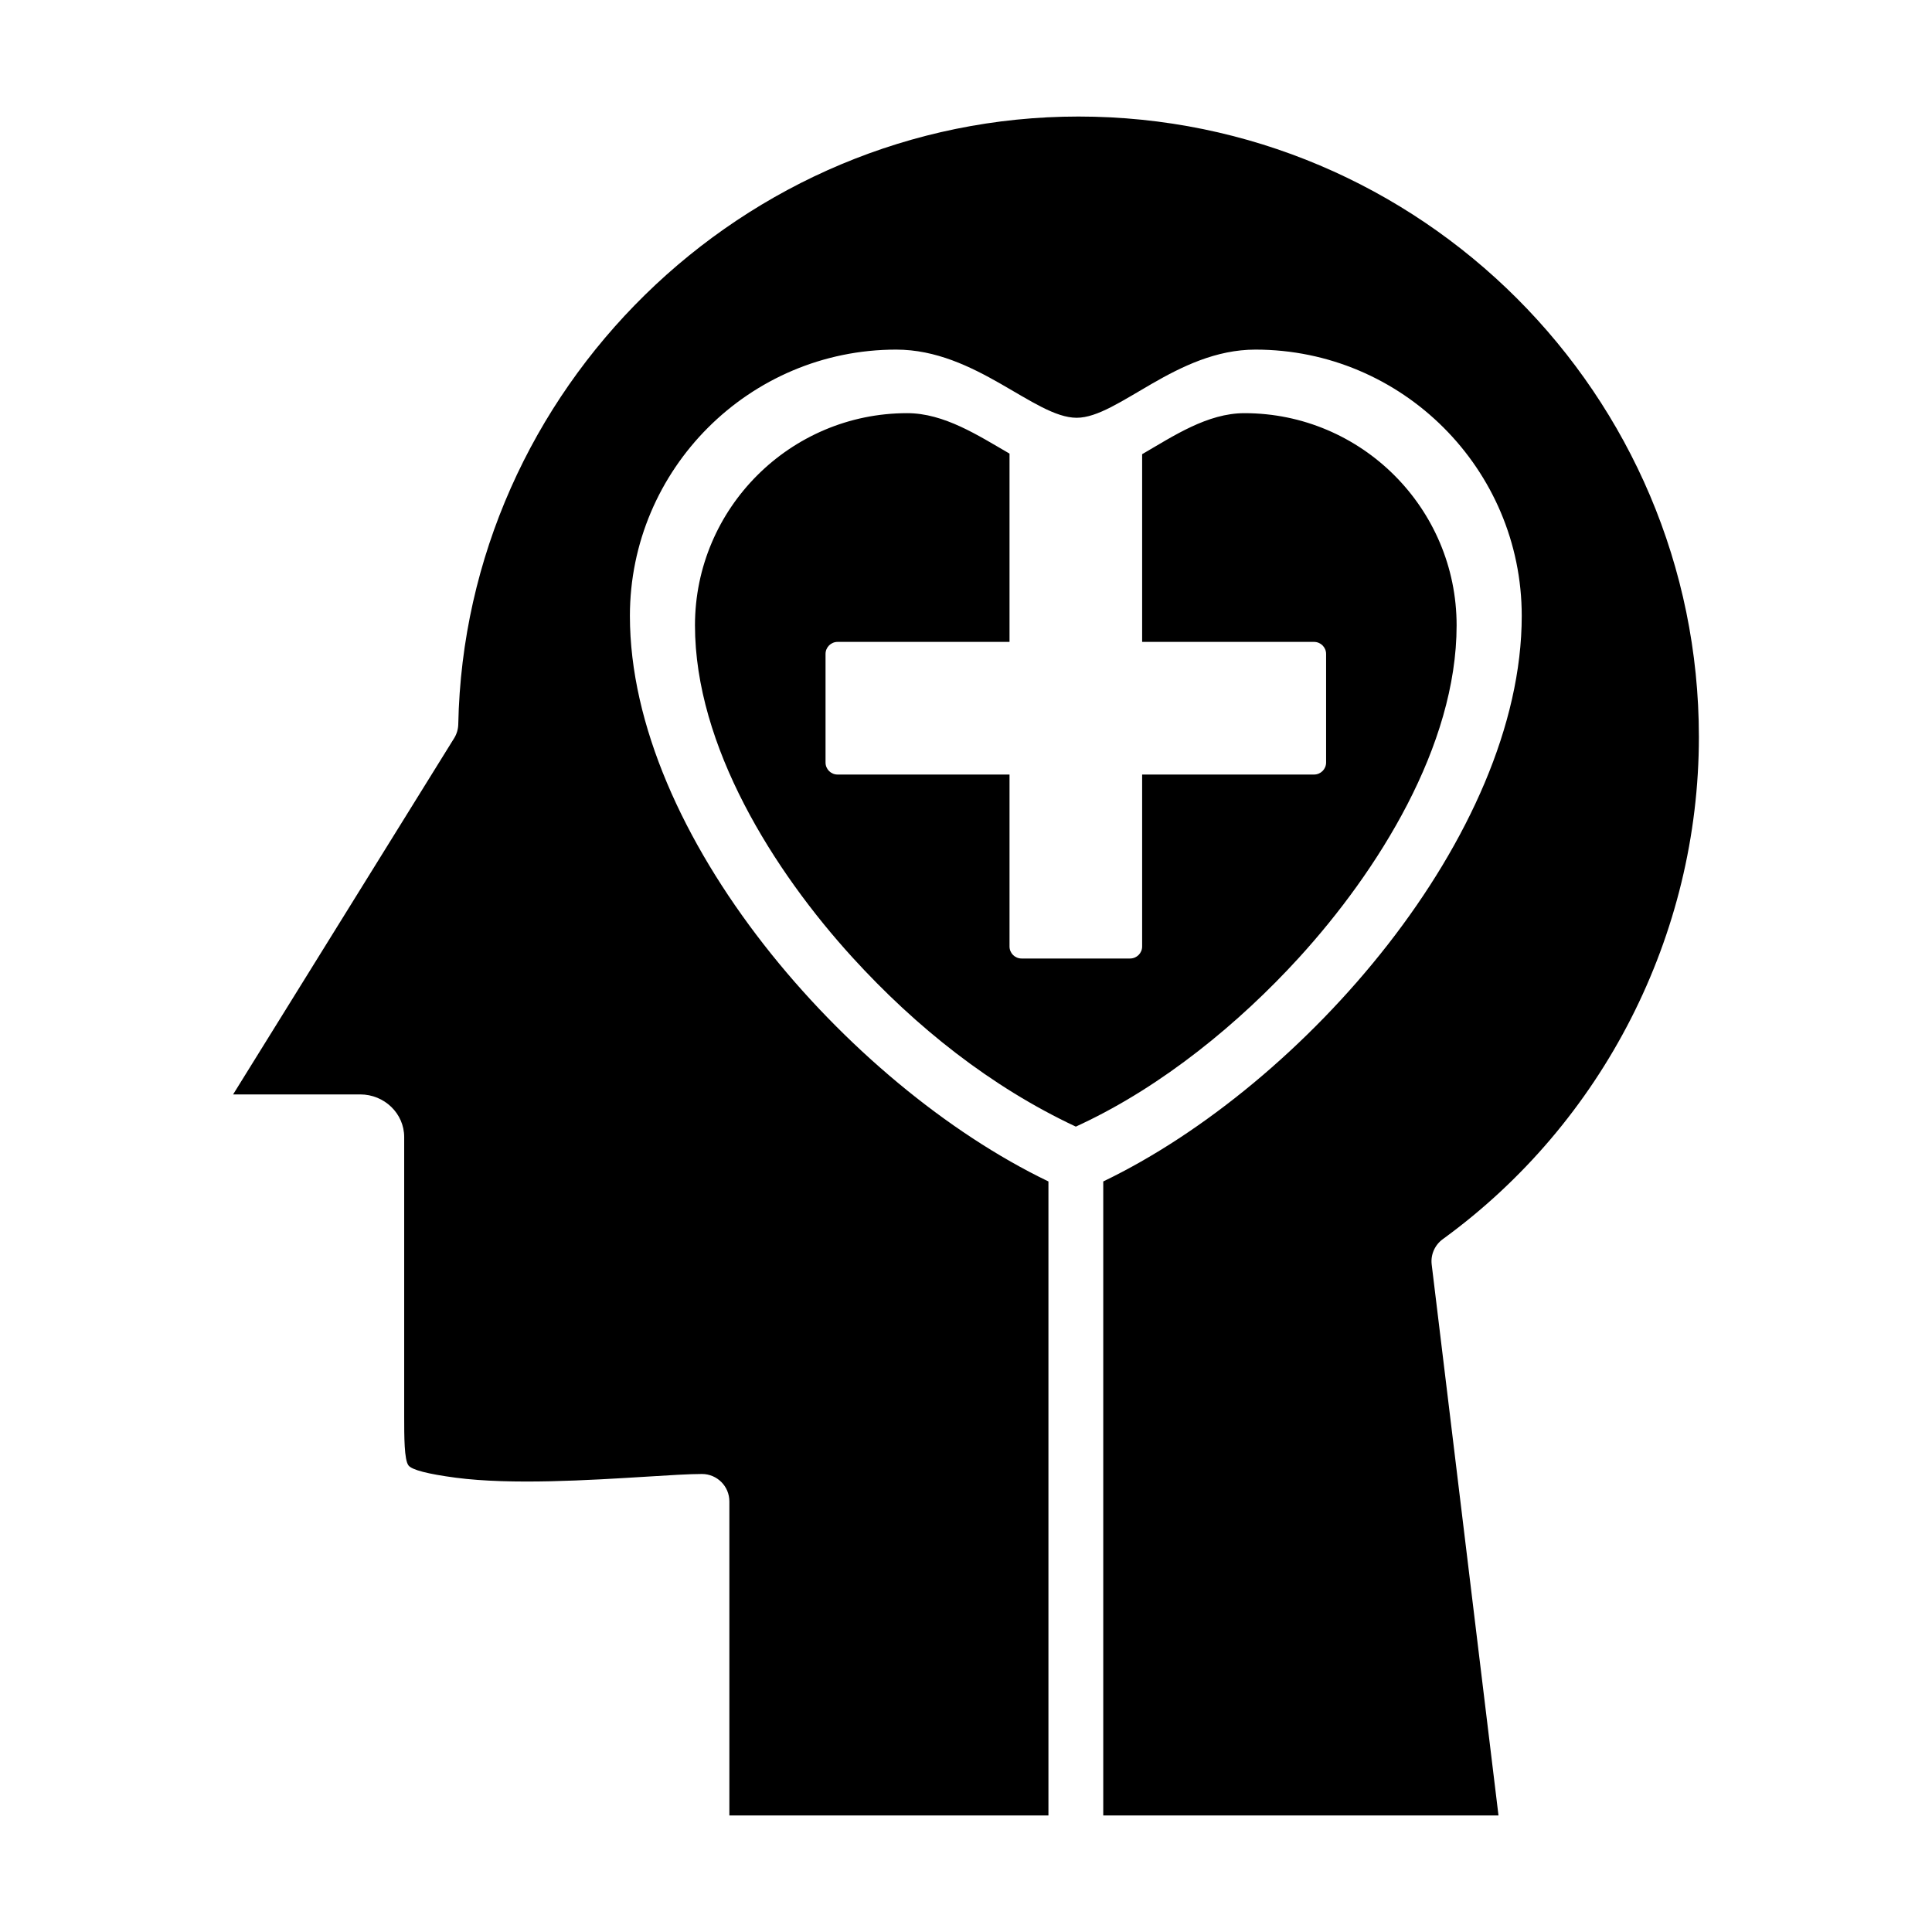 <svg id="Layer_1" enable-background="new 0 0 500 500" viewBox="0 0 500 500" xmlns="http://www.w3.org/2000/svg"><path clip-rule="evenodd" d="m373.397 320.69c41.498-30.166 66.274-78.747 66.274-129.978 0-88.537-72.034-160.552-160.558-160.552-86.788 0-158.797 70.561-160.514 157.305-.031 1.26-.401 2.52-1.078 3.598l-57.192 92.172h32.892c6.274 0 11.382 4.951 11.382 11.031v72.203c0 5.315 0 11.313 1.109 12.78.865 1.153 5.002 2.225 12.253 3.184 14.428 1.893 34.528.639 49.195-.263 6.224-.389 11.131-.702 14.503-.702 3.917 0 7.095 3.178 7.095 7.089v81.285h82.576v-164.082c-52.09-25.052-108.317-89.758-108.317-146.368 0-37.994 30.912-68.913 68.913-68.913 20.633 0 35.769 17.643 46.713 17.643 10.73 0 25.822-17.643 46.267-17.643 38.001 0 68.913 30.918 68.913 68.913 0 56.609-56.214 121.316-108.305 146.368v164.08h102.288l-17.286-142.563c-.313-2.564.796-5.077 2.877-6.587zm-93.469-29.828-1.504.708c-22.064-10.345-41.4-25.792-57.775-43.748-20.395-22.369-40.79-54.723-40.79-85.992 0-30.273 24.644-54.904 54.917-54.904 9.573 0 18.39 5.786 26.487 10.467v48.731h-44.5c-1.717 0-3.115 1.391-3.115 3.121v28.085c0 1.73 1.385 3.121 3.115 3.121h44.5v44.494c0 1.724 1.392 3.115 3.121 3.115h28.079c1.724 0 3.121-1.391 3.121-3.115v-44.494h44.482c1.73 0 3.127-1.391 3.127-3.121v-28.085c0-1.73-1.398-3.121-3.127-3.121h-44.482v-48.58c8.11-4.705 16.887-10.617 26.481-10.617 30.285 0 54.905 24.619 54.905 54.904 0 31.269-20.383 63.623-40.777 85.992-15.55 17.047-35.312 33.167-56.265 43.039z" fill-rule="evenodd"/></svg>
